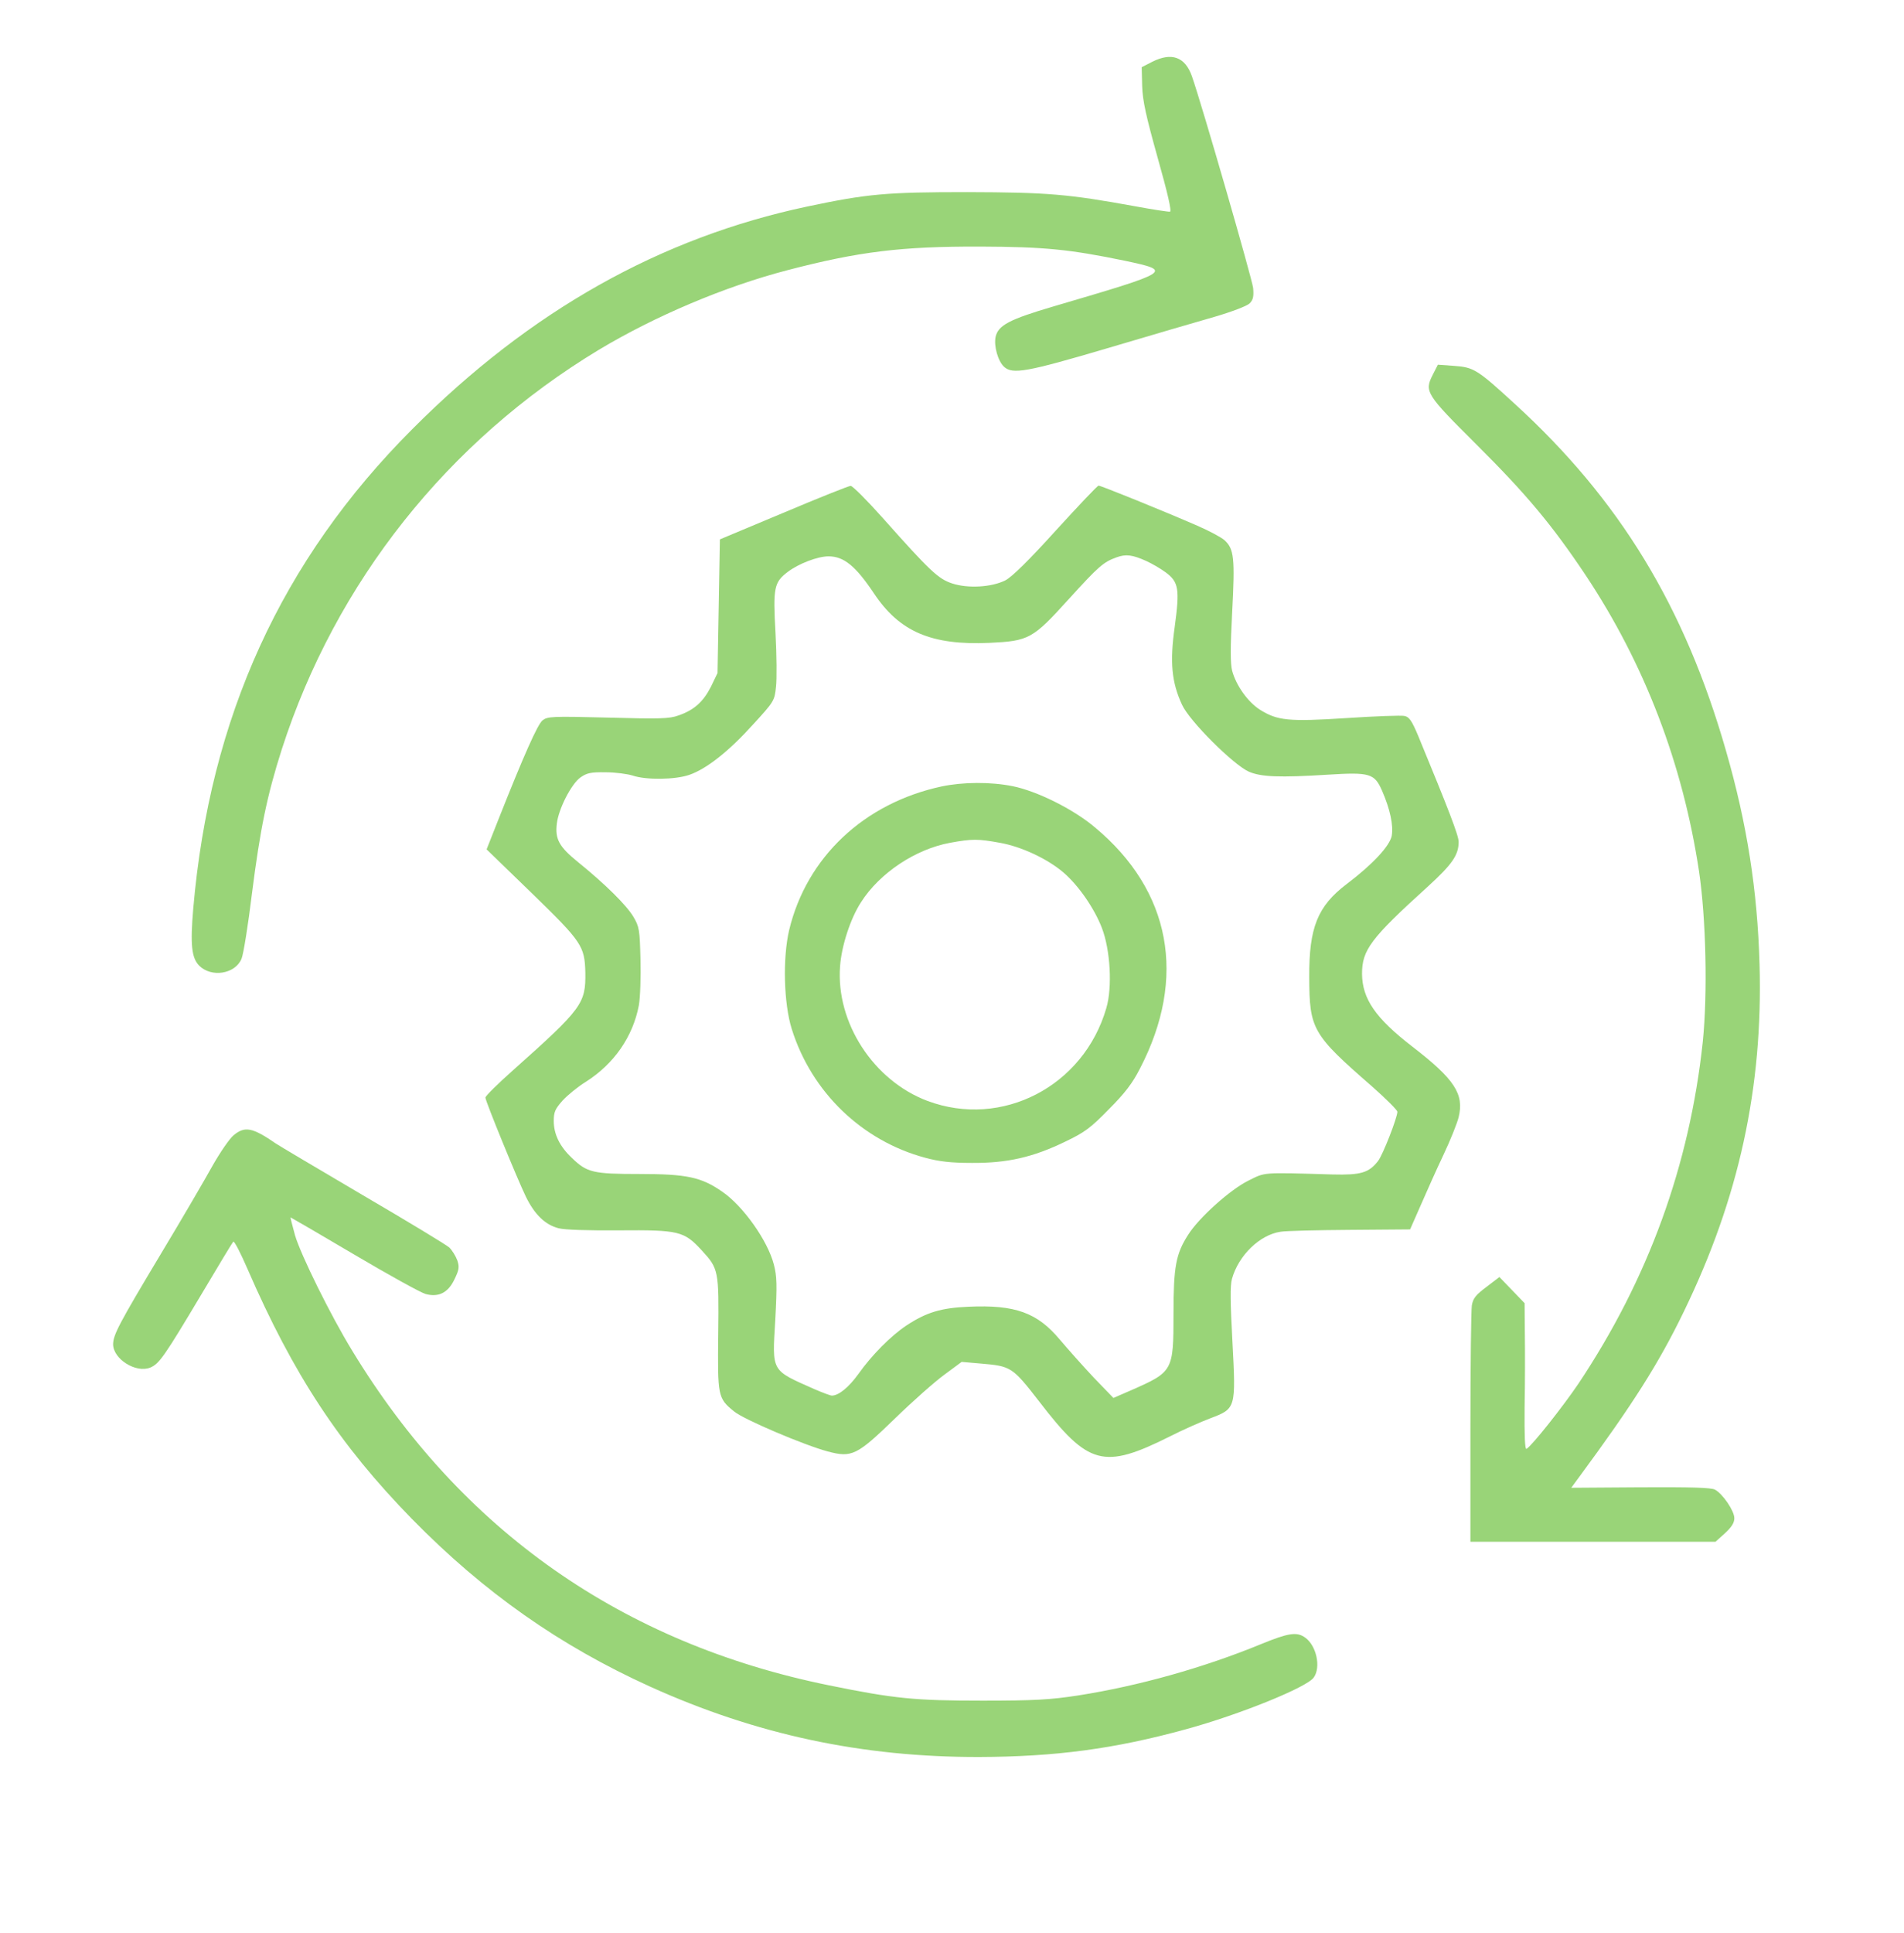<?xml version="1.0" standalone="no"?>
<!DOCTYPE svg PUBLIC "-//W3C//DTD SVG 20010904//EN"
 "http://www.w3.org/TR/2001/REC-SVG-20010904/DTD/svg10.dtd">
<svg version="1.0" xmlns="http://www.w3.org/2000/svg"
 width="808pt" height="820pt" viewBox="0 0 808 820"
 preserveAspectRatio="xMidYMid meet">
<g transform="translate(0,820) scale(0.1,-0.1)"
fill="#000000" stroke="none">
<path d="M4890 7938 l-45 -23 2 -80 c2 -63 16 -126 66 -305 42 -149 60 -226
52 -228 -6 -1 -73 9 -148 23 -286 52 -371 59 -712 60 -343 0 -423 -7 -679 -61
-623 -132 -1176 -442 -1676 -944 -555 -555 -860 -1223 -930 -2035 -13 -152 -7
-208 25 -241 52 -52 153 -36 180 29 8 19 28 143 44 275 35 275 64 417 127 614
229 709 704 1307 1345 1694 240 144 536 269 801 338 303 79 483 101 818 100
274 -1 380 -12 613 -60 206 -44 204 -45 -303 -194 -187 -55 -234 -80 -245
-129 -8 -39 10 -103 36 -127 36 -33 97 -22 439 79 179 53 383 113 454 133 72
21 138 46 149 57 15 15 18 29 15 65 -4 38 -218 780 -260 899 -29 82 -86 102
-168 61z" fill="#99d478"/>
<path d="M6080 6610 c-36 -71 -29 -82 184 -294 214 -213 322 -342 465 -556
250 -376 412 -799 481 -1255 30 -201 37 -521 16 -725 -56 -523 -231 -1005
-528 -1450 -65 -96 -196 -262 -220 -276 -7 -4 -9 58 -8 177 2 101 2 242 1 312
l-1 129 -53 55 -54 56 -55 -42 c-45 -34 -57 -48 -62 -79 -3 -20 -6 -254 -6
-519 l0 -483 520 0 520 0 40 36 c28 26 40 44 40 64 0 31 -49 103 -82 121 -16
9 -103 11 -316 10 l-294 -2 33 45 c228 309 339 484 444 701 234 481 337 951
322 1475 -9 313 -53 595 -142 904 -176 614 -452 1067 -898 1474 -158 145 -173
154 -256 160 l-69 5 -22 -43z" fill="#99d478"/>
<path d="M3325 6025 l-270 -113 -5 -284 -5 -283 -28 -58 c-32 -63 -71 -99
-138 -122 -38 -14 -79 -15 -299 -9 -240 6 -256 5 -278 -12 -21 -18 -78 -145
-188 -423 l-49 -124 192 -186 c213 -207 224 -224 227 -336 2 -132 -13 -153
-307 -415 -64 -57 -117 -109 -117 -116 0 -15 133 -340 172 -421 37 -75 81
-118 138 -133 25 -7 125 -10 258 -9 252 2 275 -3 350 -85 72 -78 73 -86 70
-354 -3 -265 -2 -273 67 -329 40 -34 300 -144 398 -170 102 -27 123 -17 285
140 75 73 170 157 210 186 l73 54 80 -7 c130 -11 135 -14 249 -161 209 -272
273 -289 555 -148 55 28 132 62 172 77 108 41 108 42 93 325 -9 167 -10 237
-2 266 28 100 118 187 206 200 22 4 156 7 296 8 l254 2 44 100 c24 55 67 152
97 215 30 63 59 136 65 161 24 98 -17 161 -196 299 -157 121 -213 203 -214
309 0 101 36 150 279 370 104 95 131 134 131 190 0 27 -43 138 -171 448 -28
67 -39 82 -59 86 -14 3 -124 -1 -245 -9 -248 -16 -294 -11 -369 36 -51 33
-100 102 -117 164 -8 29 -8 101 0 251 12 227 8 266 -32 303 -13 12 -65 40
-116 62 -142 62 -409 170 -419 170 -5 0 -86 -86 -181 -190 -115 -127 -187
-198 -215 -212 -58 -29 -158 -35 -225 -13 -59 19 -94 52 -296 279 -66 74 -127
135 -135 135 -8 0 -136 -51 -285 -114z m1540 -205 c22 -10 59 -31 82 -48 55
-41 60 -70 38 -232 -21 -149 -13 -234 31 -329 31 -69 217 -254 283 -284 52
-23 131 -26 338 -13 176 11 196 5 228 -68 34 -78 49 -147 41 -192 -9 -43 -80
-120 -191 -204 -124 -94 -160 -185 -159 -395 1 -221 12 -242 267 -464 59 -52
107 -100 107 -107 0 -25 -62 -184 -82 -209 -39 -50 -73 -60 -193 -57 -304 9
-284 10 -357 -26 -77 -38 -210 -157 -256 -230 -52 -81 -62 -135 -62 -335 0
-243 -2 -246 -179 -324 l-76 -33 -84 87 c-46 49 -110 121 -143 160 -96 115
-190 149 -388 140 -117 -5 -179 -24 -264 -80 -66 -44 -147 -126 -203 -205 -41
-57 -84 -92 -113 -92 -6 0 -38 12 -73 27 -187 83 -180 71 -167 294 8 149 7
185 -6 235 -26 101 -130 248 -219 309 -89 62 -151 75 -351 75 -197 0 -223 6
-287 68 -52 49 -77 101 -77 157 0 38 6 51 37 86 21 23 65 59 99 80 120 76 200
192 225 324 6 33 9 121 7 195 -3 125 -5 139 -30 181 -29 49 -121 140 -235 232
-80 65 -98 97 -90 163 7 62 61 168 100 196 27 19 44 23 107 22 41 0 93 -7 115
-14 56 -19 179 -18 240 3 73 25 168 100 271 214 89 97 91 101 97 159 4 32 3
135 -2 229 -11 193 -6 215 52 259 46 35 127 66 173 66 65 0 115 -41 192 -156
109 -164 244 -222 491 -211 167 8 183 16 336 185 128 141 148 158 204 178 39
14 66 11 126 -16z" fill="#99d478"/>
<path d="M3996 4864 c-330 -71 -573 -301 -647 -609 -28 -119 -23 -312 11 -420
84 -268 298 -474 566 -546 59 -16 109 -22 199 -22 149 -1 259 24 395 90 82 39
108 58 185 137 69 69 101 111 133 174 200 385 131 754 -191 1022 -92 78 -246
154 -349 175 -95 19 -211 18 -302 -1z m247 -239 c91 -16 202 -68 270 -126 64
-55 131 -152 163 -235 36 -93 45 -252 19 -340 -96 -332 -443 -512 -759 -394
-229 86 -389 332 -371 571 6 86 44 203 89 272 79 124 231 225 378 252 94 17
117 17 211 0z" fill="#99d478"/>
<path d="M991 3384 c-17 -14 -56 -71 -88 -127 -31 -56 -130 -226 -221 -377
-178 -297 -201 -341 -202 -382 0 -63 97 -124 158 -99 38 16 60 48 217 311 70
118 131 219 135 223 4 4 31 -48 60 -115 195 -449 391 -747 699 -1062 305 -311
627 -537 1011 -711 449 -203 899 -299 1395 -298 322 1 574 34 879 118 227 62
513 178 541 219 32 44 11 137 -37 170 -35 25 -71 19 -186 -28 -243 -100 -521
-178 -777 -218 -117 -18 -184 -22 -405 -22 -287 0 -373 8 -652 65 -877 178
-1560 657 -2023 1419 -92 150 -219 408 -243 490 -11 41 -20 75 -19 76 1 0 122
-70 269 -157 147 -87 283 -162 304 -168 55 -15 96 5 123 63 19 39 21 51 12 79
-7 19 -22 43 -34 55 -12 11 -177 111 -367 222 -190 112 -356 210 -369 219
-100 69 -132 75 -180 35z" fill="#99d478"/>
</g>
</svg>
